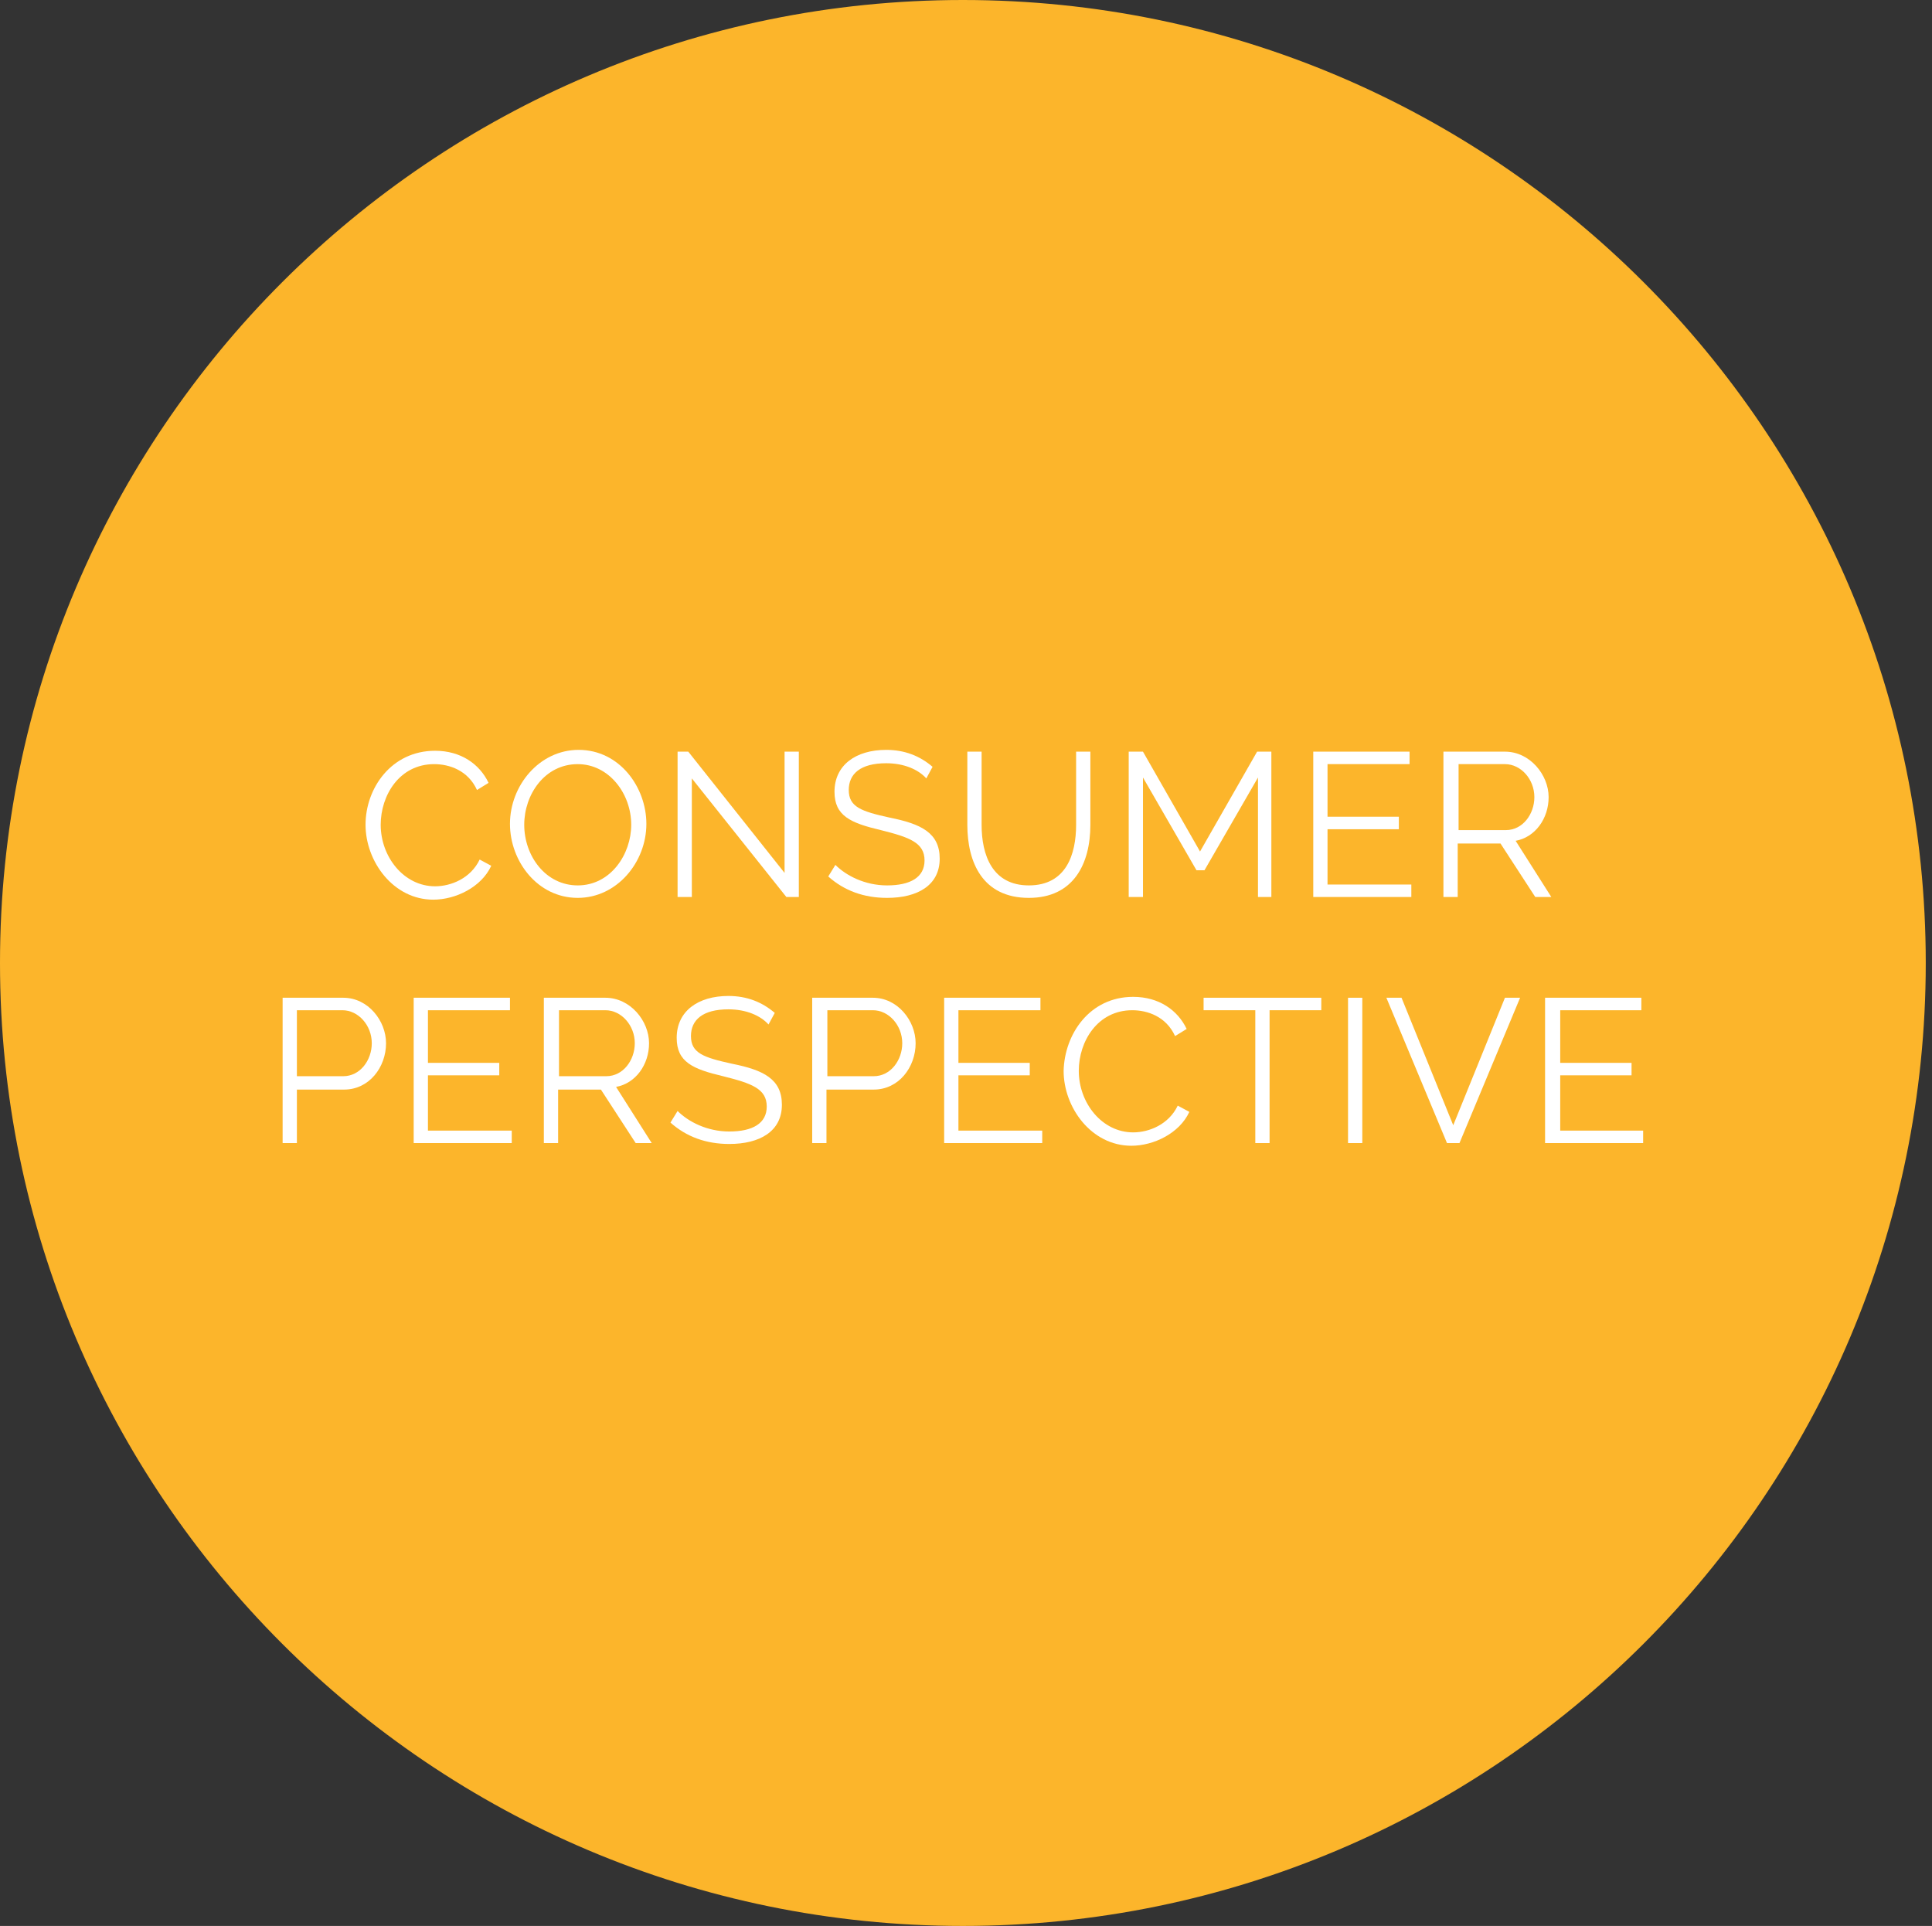 <?xml version="1.0" encoding="utf-8"?>
<!-- Generator: Adobe Illustrator 18.0.0, SVG Export Plug-In . SVG Version: 6.00 Build 0)  -->
<!DOCTYPE svg PUBLIC "-//W3C//DTD SVG 1.1//EN" "http://www.w3.org/Graphics/SVG/1.1/DTD/svg11.dtd">
<svg version="1.1" id="Layer_1" xmlns="http://www.w3.org/2000/svg" xmlns:xlink="http://www.w3.org/1999/xlink" x="0px" y="0px"
	 viewBox="0 0 216.7 216" enable-background="new 0 0 216.7 216" xml:space="preserve">
<rect x="0" y="0" width="216.7" height="216" fill="#333333" stroke="none"/>
<g>
	<defs>
		<rect id="SVGID_1_" x="-606.3" width="828.7" height="285.8"/>
	</defs>
	<clipPath id="SVGID_2_">
		<use xlink:href="#SVGID_1_"  overflow="visible"/>
	</clipPath>
</g>
<g>
	<defs>
		<rect id="SVGID_3_" x="-606.3" width="828.7" height="285.8"/>
	</defs>
	<clipPath id="SVGID_4_">
		<use xlink:href="#SVGID_3_"  overflow="visible"/>
	</clipPath>
</g>
<g>
	<defs>
		<rect id="SVGID_5_" x="-606.3" width="828.7" height="285.8"/>
	</defs>
	<clipPath id="SVGID_6_">
		<use xlink:href="#SVGID_5_"  overflow="visible"/>
	</clipPath>
	<path clip-path="url(#SVGID_6_)" fill="#FCB52B" d="M108,216c59.6,0,108-48.4,108-108C216,48.4,167.6,0,108,0C48.4,0,0,48.4,0,108
		C0,167.6,48.4,216,108,216"/>
</g>
<polyline fill="none" stroke="#BCBEC0" points="-492.2,216 -492.2,250.9 107.5,250.9 107.5,216 "/>
<g>
	<defs>
		<rect id="SVGID_7_" x="-606.3" width="828.7" height="285.8"/>
	</defs>
	<clipPath id="SVGID_8_">
		<use xlink:href="#SVGID_7_"  overflow="visible"/>
	</clipPath>
</g>
<g>
	<path fill="#FFFFFF" d="M48.8,84.2c2.9,0,5,1.5,6,3.6l-1.3,0.8c-1-2.2-3.1-2.9-4.8-2.9c-3.9,0-6,3.5-6,6.8c0,3.6,2.6,6.9,6.1,6.9
		c1.8,0,4-0.9,5-3l1.3,0.7c-1.1,2.4-4,3.8-6.5,3.8c-4.5,0-7.6-4.3-7.6-8.4C41,88.4,43.9,84.2,48.8,84.2z"/>
	<path fill="#FFFFFF" d="M57.2,92.4c0-4.3,3.3-8.3,7.7-8.3c4.6,0,7.6,4.2,7.6,8.3c0,4.3-3.3,8.3-7.7,8.3
		C60.3,100.7,57.2,96.6,57.2,92.4z M64.8,99.3c3.7,0,6-3.5,6-6.8c0-3.5-2.5-6.8-6-6.8c-3.7,0-6,3.4-6,6.8
		C58.8,96,61.2,99.3,64.8,99.3z"/>
	<path fill="#FFFFFF" d="M77.6,87.3v13.3h-1.6V84.3h1.2l10.8,13.6V84.3h1.6v16.3h-1.4L77.6,87.3z"/>
	<path fill="#FFFFFF" d="M103.9,87.3c-0.9-1-2.5-1.7-4.5-1.7c-2.9,0-4.2,1.2-4.2,3c0,1.9,1.4,2.4,4.6,3.1c3.5,0.7,5.6,1.7,5.6,4.6
		c0,3-2.5,4.4-5.9,4.4c-2.6,0-4.8-0.8-6.6-2.4l0.8-1.3c1.2,1.2,3.3,2.3,5.8,2.3c2.6,0,4.2-0.9,4.2-2.8c0-2-1.7-2.6-4.9-3.4
		c-3.4-0.8-5.2-1.6-5.2-4.3c0-3,2.4-4.7,5.8-4.7c2.1,0,3.8,0.7,5.2,1.9L103.9,87.3z"/>
	<path fill="#FFFFFF" d="M120.7,92.5v-8.2h1.6v8.2c0,4.4-1.9,8.2-6.9,8.2c-5.2,0-6.9-4-6.9-8.2v-8.2h1.6v8.2c0,3.4,1.2,6.8,5.3,6.8
		C119.6,99.3,120.7,95.8,120.7,92.5z"/>
	<path fill="#FFFFFF" d="M141.1,100.6V87.2l-6,10.4h-0.9l-6-10.4v13.4h-1.6V84.3h1.6l6.4,11.2l6.4-11.2h1.6v16.3H141.1z"/>
	<path fill="#FFFFFF" d="M158.3,99.2v1.4h-11V84.3h10.8v1.4h-9.2v5.9h8v1.4h-8v6.2H158.3z"/>
	<path fill="#FFFFFF" d="M161.9,100.6V84.3h6.9c2.8,0,4.9,2.6,4.9,5.1c0,2.4-1.5,4.5-3.7,4.9l4,6.3h-1.8l-3.9-6h-4.8v6H161.9z
		 M163.5,93.1h5.4c1.9,0,3.2-1.8,3.2-3.7c0-2-1.5-3.7-3.3-3.7h-5.2V93.1z"/>
	<path fill="#FFFFFF" d="M31.7,128.2v-16.3h6.8c2.8,0,4.8,2.6,4.8,5.1c0,2.7-1.9,5.2-4.7,5.2h-5.3v6H31.7z M33.3,120.7h5.2
		c1.9,0,3.2-1.8,3.2-3.7c0-2-1.5-3.7-3.3-3.7h-5.1V120.7z"/>
	<path fill="#FFFFFF" d="M57.4,126.8v1.4h-11v-16.3h10.8v1.4H48v5.9h8v1.4h-8v6.2H57.4z"/>
	<path fill="#FFFFFF" d="M61,128.2v-16.3h6.9c2.8,0,4.9,2.6,4.9,5.1c0,2.4-1.5,4.5-3.7,4.9l4,6.3h-1.8l-3.9-6h-4.8v6H61z
		 M62.6,120.7h5.4c1.9,0,3.2-1.8,3.2-3.7c0-2-1.5-3.7-3.3-3.7h-5.2V120.7z"/>
	<path fill="#FFFFFF" d="M86.2,114.9c-0.9-1-2.5-1.7-4.5-1.7c-2.9,0-4.2,1.2-4.2,3c0,1.9,1.4,2.4,4.6,3.1c3.5,0.7,5.6,1.7,5.6,4.6
		c0,3-2.5,4.4-5.9,4.4c-2.6,0-4.8-0.8-6.6-2.4l0.8-1.3c1.2,1.2,3.3,2.3,5.8,2.3c2.6,0,4.2-0.9,4.2-2.8c0-2-1.7-2.6-4.9-3.4
		c-3.4-0.8-5.2-1.6-5.2-4.3c0-3,2.4-4.7,5.8-4.7c2.1,0,3.8,0.7,5.2,1.9L86.2,114.9z"/>
	<path fill="#FFFFFF" d="M91.1,128.2v-16.3h6.8c2.8,0,4.8,2.6,4.8,5.1c0,2.7-1.9,5.2-4.7,5.2h-5.3v6H91.1z M92.7,120.7H98
		c1.9,0,3.2-1.8,3.2-3.7c0-2-1.5-3.7-3.3-3.7h-5.1V120.7z"/>
	<path fill="#FFFFFF" d="M116.9,126.8v1.4h-11v-16.3h10.8v1.4h-9.2v5.9h8v1.4h-8v6.2H116.9z"/>
	<path fill="#FFFFFF" d="M127.1,111.8c2.9,0,5,1.5,6,3.6l-1.3,0.8c-1-2.2-3.1-2.9-4.8-2.9c-3.9,0-6,3.5-6,6.8c0,3.6,2.6,6.9,6.1,6.9
		c1.8,0,4-0.9,5-3l1.3,0.7c-1.1,2.4-4,3.8-6.5,3.8c-4.5,0-7.6-4.3-7.6-8.4C119.4,116,122.2,111.8,127.1,111.8z"/>
	<path fill="#FFFFFF" d="M148.2,113.3h-5.8v14.9h-1.6v-14.9h-5.8v-1.4h13.2V113.3z"/>
	<path fill="#FFFFFF" d="M151.2,128.2v-16.3h1.6v16.3H151.2z"/>
	<path fill="#FFFFFF" d="M157.2,111.9l5.8,14.3l5.8-14.3h1.7l-6.8,16.3h-1.4l-6.8-16.3H157.2z"/>
	<path fill="#FFFFFF" d="M184.3,126.8v1.4h-11v-16.3h10.8v1.4H175v5.9h8v1.4h-8v6.2H184.3z"/>
</g>
</svg>
